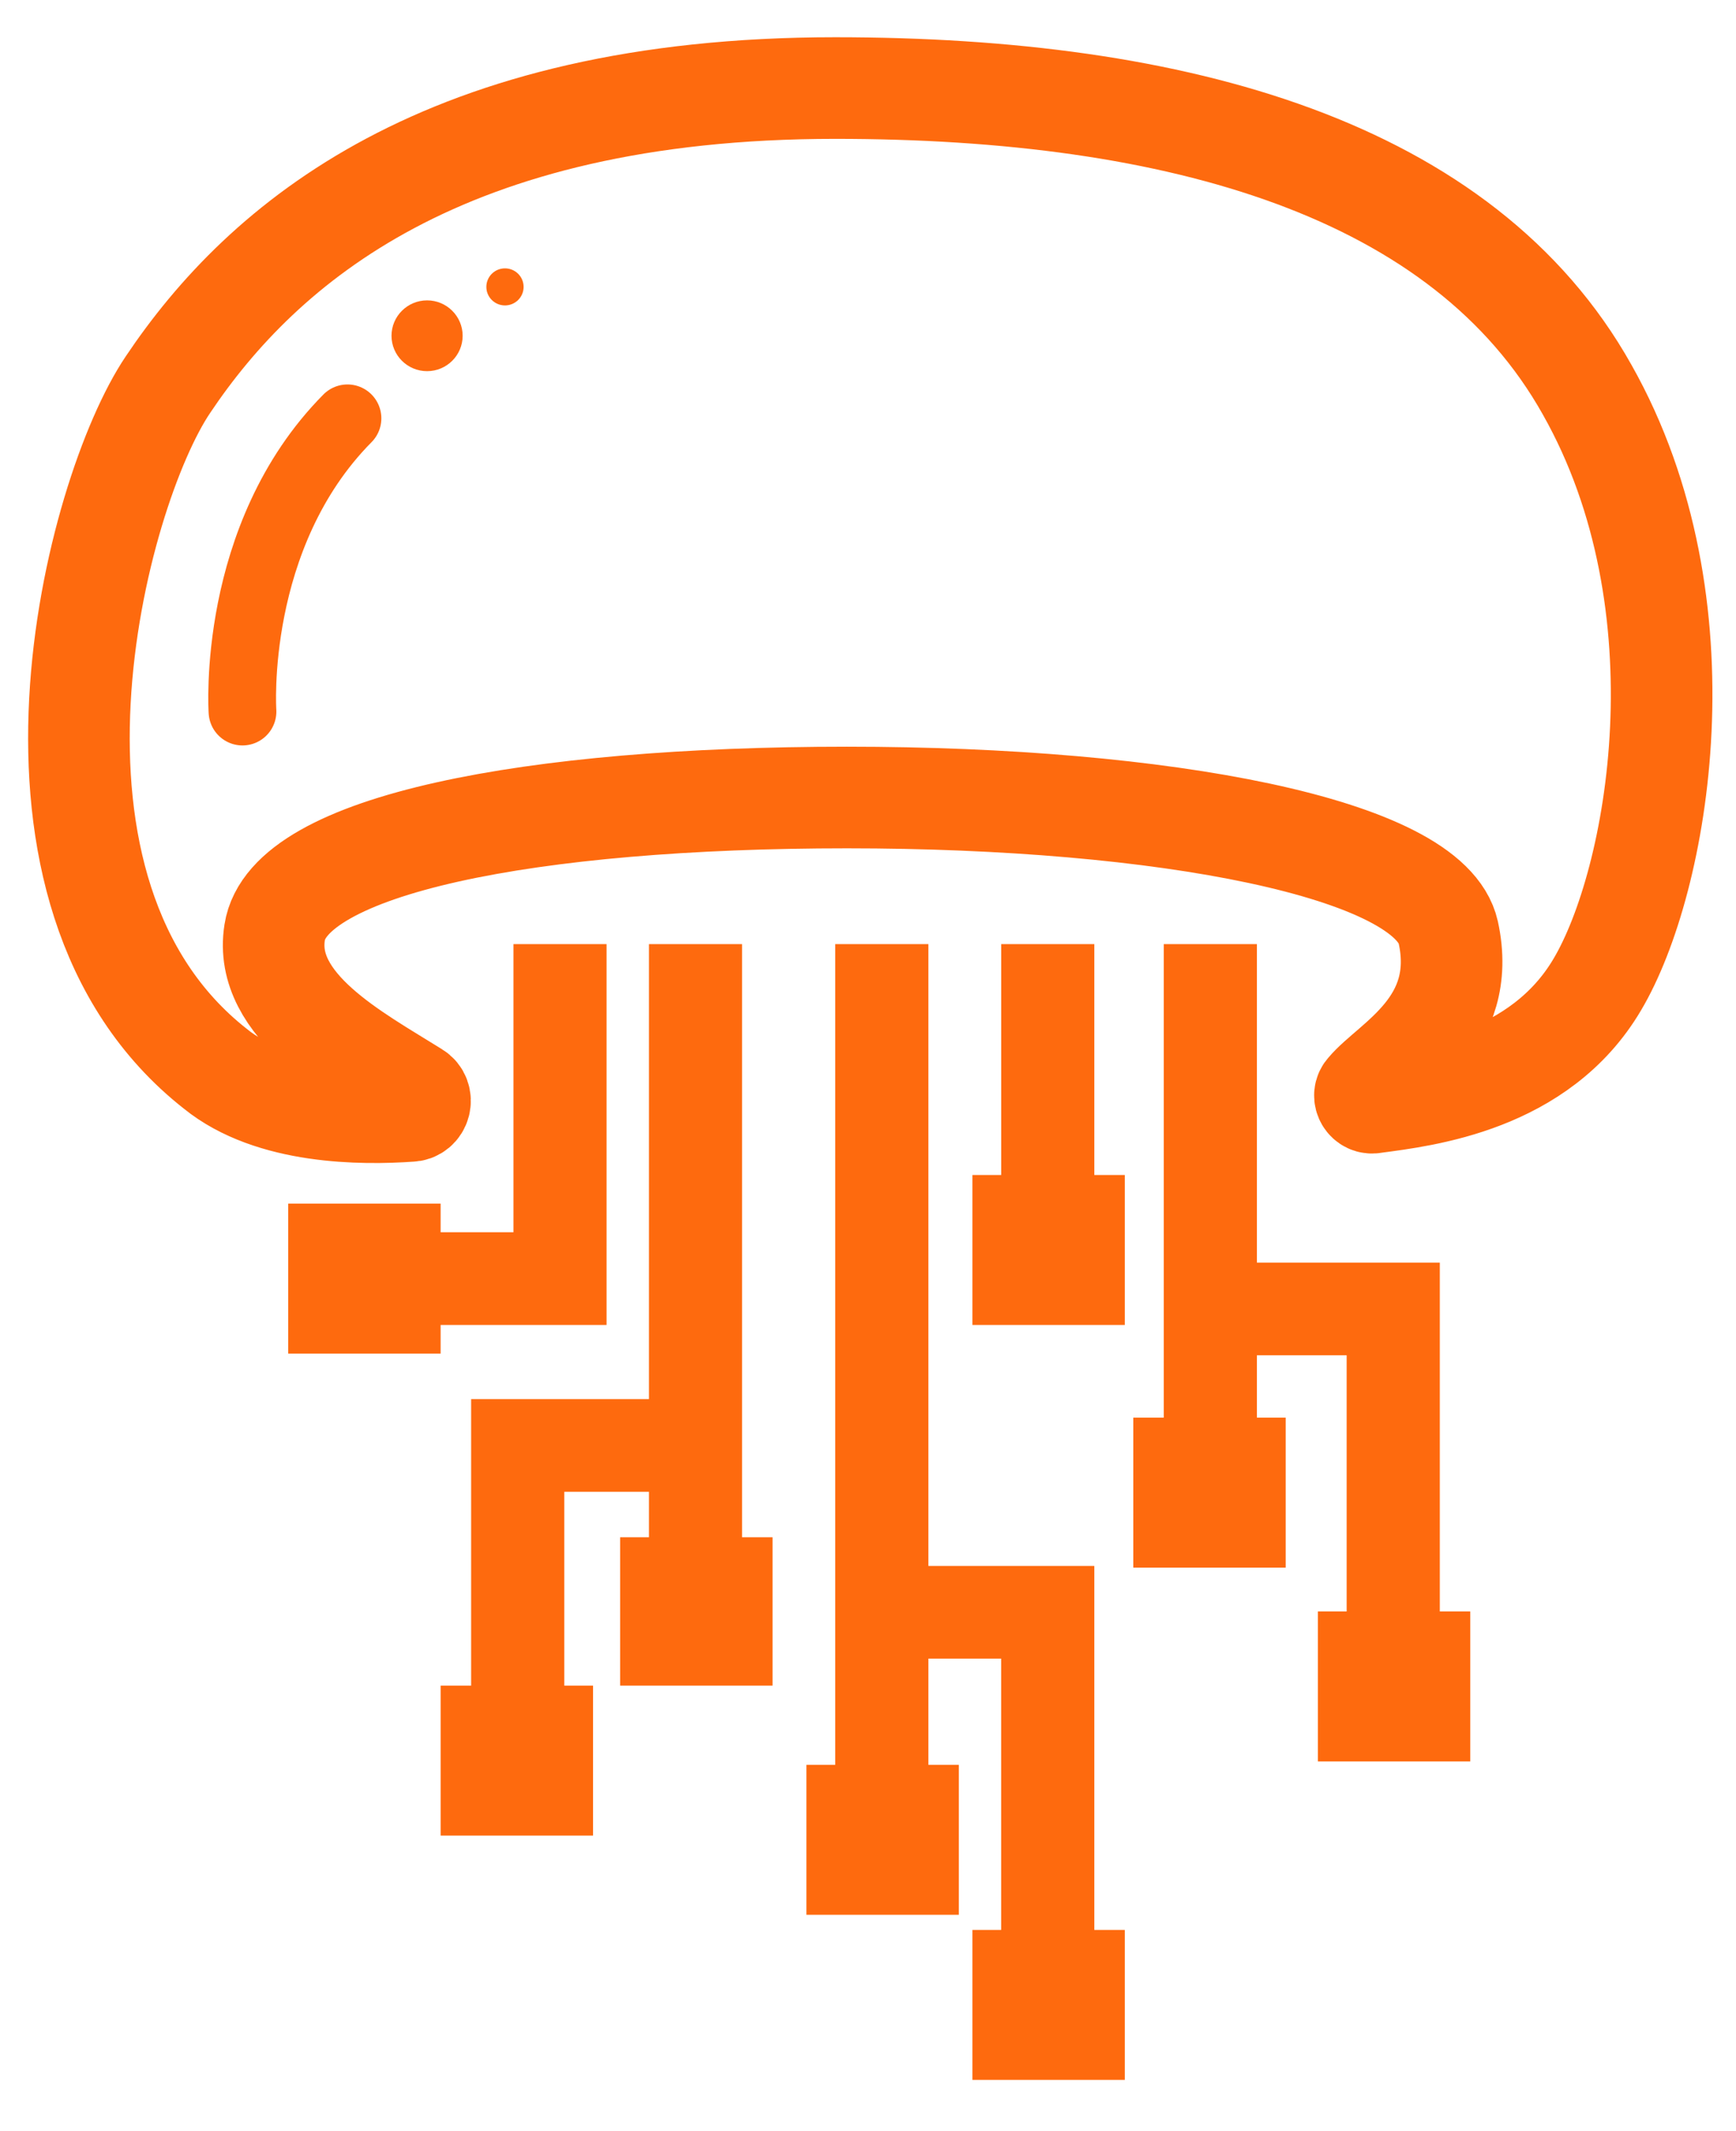 <svg width="44" height="54" viewBox="0 0 44 54" fill="none" xmlns="http://www.w3.org/2000/svg">
<path d="M15.374 23.923V33.573H11.168V34.299H7.305V30.498H11.168V31.224H13.014V23.923H15.374Z" fill="#FE6A0E"/>
<path d="M19.581 38.953V42.711H15.718V38.953H16.448V37.8H14.302V42.711H15.031V46.511H11.168V42.711H11.941V35.452H16.448V23.923H18.808V38.953H19.581Z" fill="#FE6A0E"/>
<path d="M28.509 48.902V52.702H24.646V48.902H25.375V42.027H23.53V44.718H24.302V48.518H20.439V44.718H21.169V23.923H23.53V39.679H27.736V48.902H28.509Z" fill="#FE6A0E"/>
<path d="M37.265 40.832V44.632H33.402V40.832H34.132V34.341H31.857V35.921H32.587V39.722H28.724V35.921H29.496V23.923H31.857V31.993H36.493V40.832H37.265Z" fill="#FE6A0E"/>
<path d="M28.509 29.773V33.573H24.646V29.773H25.376V23.923H27.736V29.773H28.509Z" fill="#FE6A0E"/>
<path d="M10.395 28.15C10.653 28.15 10.739 27.808 10.524 27.68C9.022 26.741 6.661 25.503 6.962 23.624C7.305 21.403 13.443 20.208 21.47 20.208C29.496 20.208 36.235 21.489 36.707 23.624C37.222 25.972 35.248 26.912 34.647 27.637C34.518 27.766 34.647 27.979 34.819 27.936C36.106 27.766 39.025 27.424 40.484 24.947C42.03 22.343 43.317 15.34 40.227 9.874C37.093 4.281 29.882 2.231 21.169 2.231C11.254 2.231 6.661 6.159 4.257 9.746C2.412 12.479 -0.249 22.599 5.459 27.082C6.876 28.235 9.194 28.235 10.395 28.15Z" stroke="#FE6A0E" stroke-width="2.575" stroke-miterlimit="10"/>
<path d="M6.146 18.03C6.146 18.03 5.846 13.589 8.807 10.6" stroke="#FE6A0E" stroke-width="1.717" stroke-miterlimit="10" stroke-linecap="round"/>
<path d="M10.825 9.405C11.322 9.405 11.726 9.003 11.726 8.508C11.726 8.013 11.322 7.611 10.825 7.611C10.327 7.611 9.923 8.013 9.923 8.508C9.923 9.003 10.327 9.405 10.825 9.405Z" fill="#FE6A0E"/>
<path d="M12.799 7.739C13.06 7.739 13.271 7.529 13.271 7.27C13.271 7.01 13.06 6.8 12.799 6.8C12.538 6.8 12.327 7.01 12.327 7.27C12.327 7.529 12.538 7.739 12.799 7.739Z" fill="#FE6A0E"/>
</svg>
